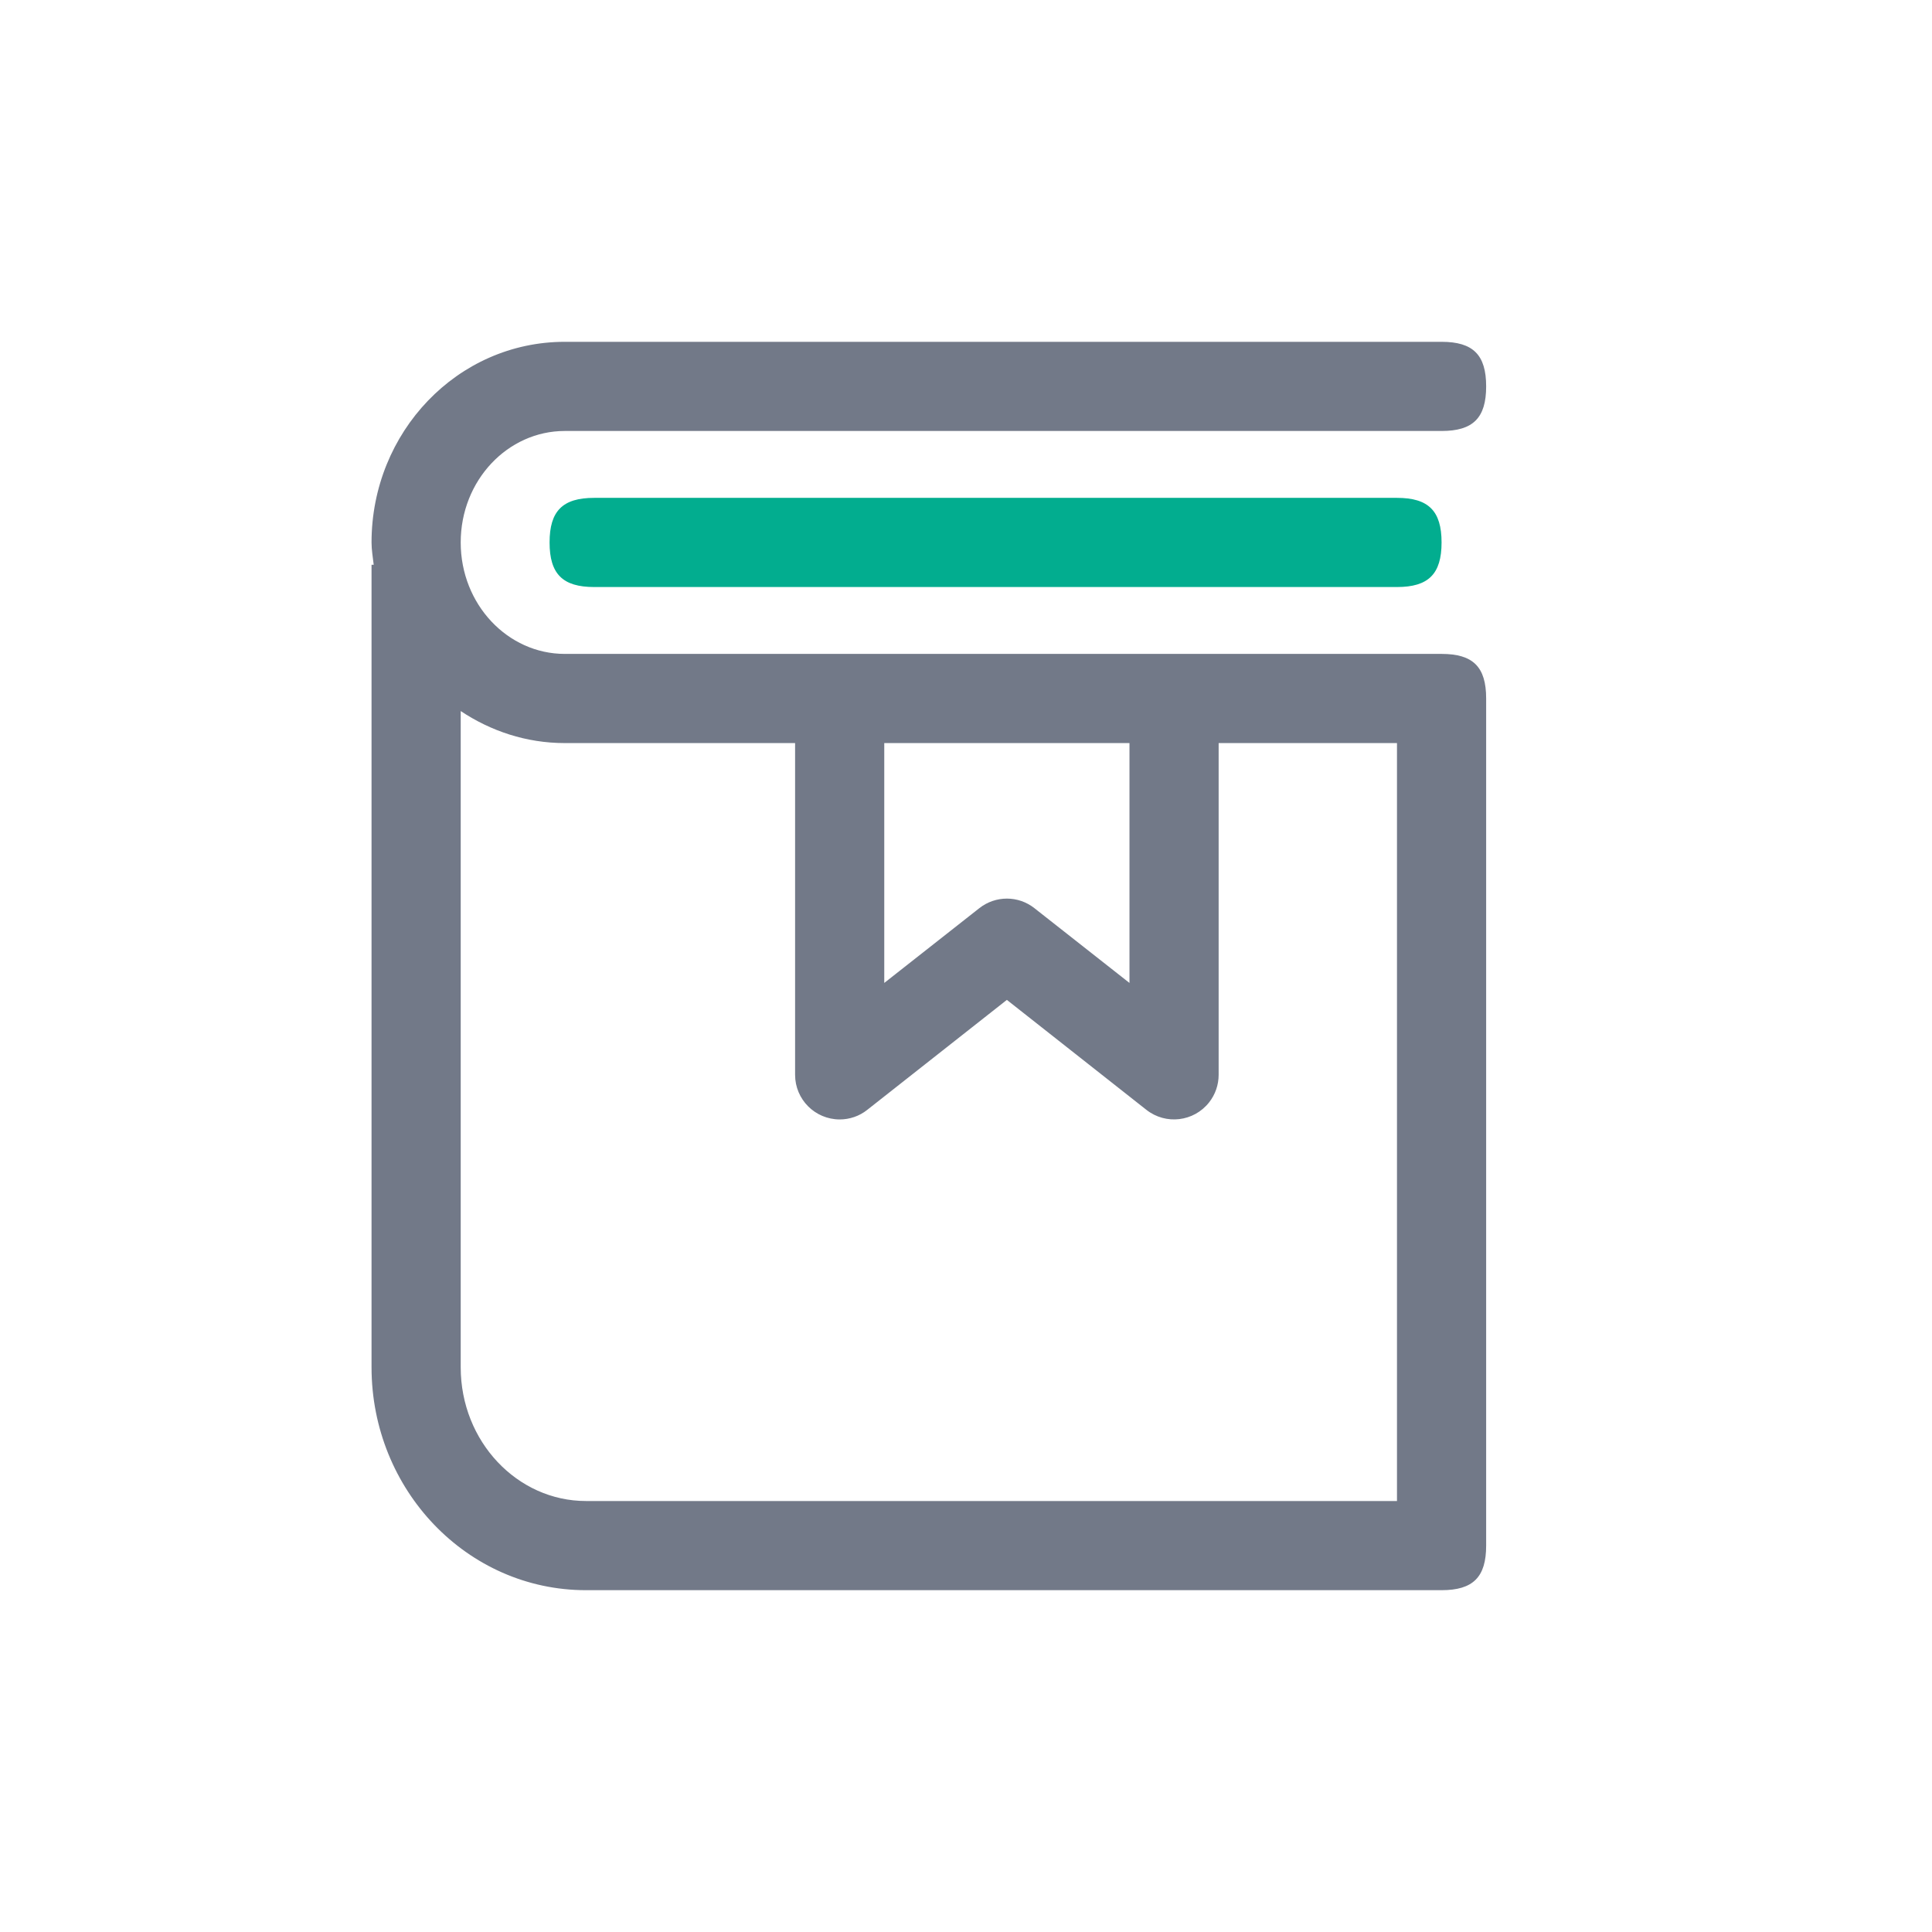 <svg width="26" height="26" viewBox="0 0 26 26" fill="none" xmlns="http://www.w3.org/2000/svg">
<path d="M18.8 7.9C19.224 7.9 19.4 7.724 19.4 7.3C19.4 6.876 19.224 6.7 18.8 6.7H7.996C7.572 6.7 7.396 6.876 7.396 7.3C7.396 7.724 7.572 7.9 7.996 7.9H18.8Z" fill="#02AD8F"/>
<path d="M19.4 8.8H7.6C6.833 8.8 6.2 8.134 6.2 7.3C6.2 6.465 6.833 5.8 7.6 5.8H19.4C19.824 5.8 20 5.624 20 5.2C20 4.775 19.824 4.6 19.4 4.6H7.6C6.157 4.6 5 5.815 5 7.3C5 7.402 5.018 7.5 5.029 7.6H5V18.4C5 20.05 6.285 21.4 7.886 21.4H19.4C19.824 21.4 20 21.224 20 20.8V9.4C20 8.975 19.824 8.8 19.4 8.8ZM11.9 10H15.2V13.228C14.774 12.893 14.348 12.557 13.921 12.222C13.704 12.05 13.397 12.05 13.179 12.222C12.753 12.557 12.326 12.893 11.9 13.228V10ZM18.8 20.2H7.886C6.962 20.2 6.2 19.4 6.2 18.4V9.569C6.604 9.838 7.082 10 7.6 10H10.7V14.464C10.7 14.796 10.968 15.064 11.3 15.065C11.434 15.065 11.566 15.02 11.671 14.936C12.298 14.443 12.924 13.95 13.55 13.456C14.176 13.95 14.802 14.443 15.428 14.936C15.689 15.141 16.066 15.096 16.271 14.836C16.355 14.73 16.4 14.599 16.4 14.464V10H18.8L18.8 20.2Z" fill="#727988"/>
</svg>
